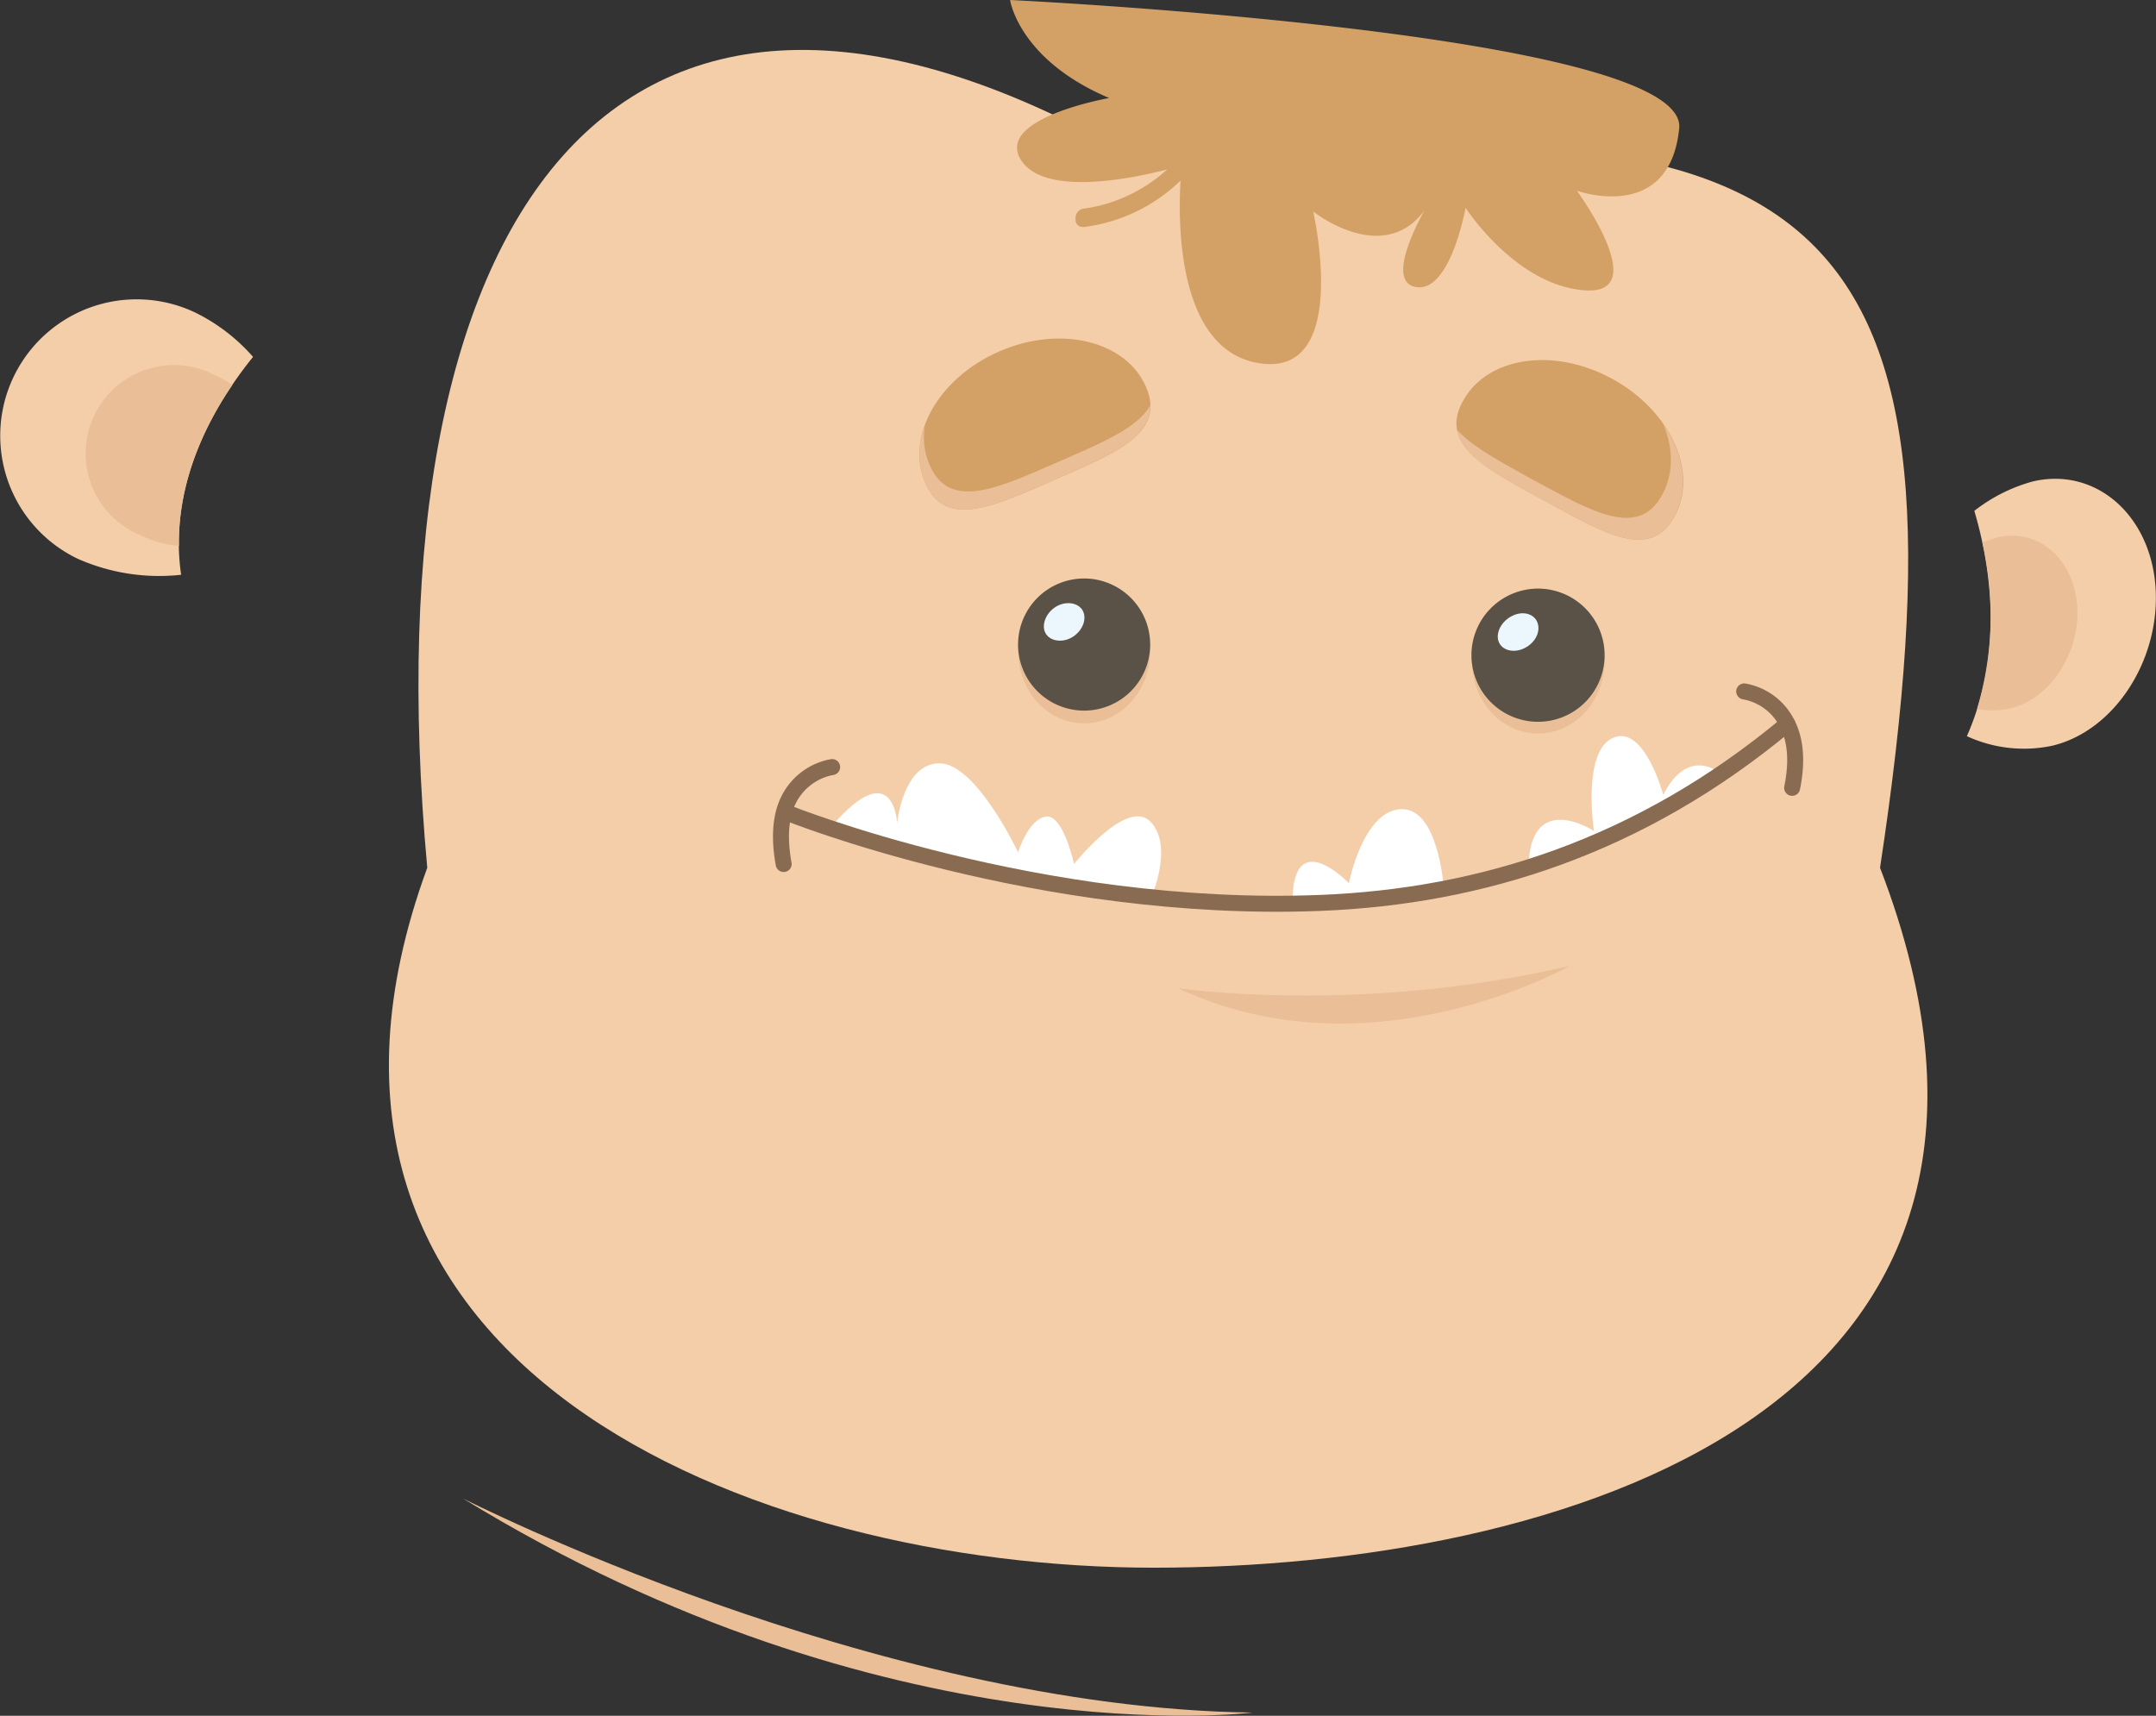 <svg xmlns="http://www.w3.org/2000/svg" viewBox="0 0 404.7 322.1"><rect x="0" y="0" width="404.7" height="322.1" fill="#333333" stroke="none"/><g id="Livello_2" data-name="Livello 2"><g id="Livello_1-2" data-name="Livello 1"><path id="face" d="M352.9,162.9c39.5,102.6-61,131.4-136.3,131.4S45.9,256.5,80.2,162.9C68.8,38.7,116.6-28.4,216.6,31.7,344.4,15.5,371.5,40.5,352.9,162.9Z" style="fill:#f4cea8"/><g id="eye-left"><ellipse cx="203.5" cy="122.2" rx="12.4" ry="13.6" style="fill:#eabe96"/><path d="M215.9,121a12.4,12.4,0,1,1-12.4-12.4A12.4,12.4,0,0,1,215.9,121Z" style="fill:#5b5247"/><path d="M203.1,114.4c1,1.5.3,3.7-1.5,5s-4.2,1.1-5.2-.3-.3-3.7,1.5-5S202.1,113,203.1,114.4Z" style="fill:#ebf7fc"/></g><g id="eye-right"><path d="M301.2,124.1c0,7.5-5.6,13.6-12.5,13.6s-12.4-6.1-12.4-13.6,5.6-13.6,12.4-13.6S301.2,116.6,301.2,124.1Z" style="fill:#eabe96"/><path d="M301.2,123a12.5,12.5,0,1,1-12.5-12.5A12.5,12.5,0,0,1,301.2,123Z" style="fill:#5b5247"/><path d="M288.3,116.3c1,1.5.4,3.7-1.5,5s-4.2,1.1-5.2-.3-.3-3.7,1.6-5S287.3,114.9,288.3,116.3Z" style="fill:#ebf7fc"/></g><path id="hair" d="M315.2,24.1C317,6.1,189.6,0,189.6,0s1.6,11.2,18.6,18.4c0,0-22.2,3.9-16.3,12,4.7,6.4,20.7,3.1,27.2,1.4a29.2,29.2,0,0,1-15.9,7.4,1.8,1.8,0,0,0-1.3,2,1.3,1.3,0,0,0,1.3,1.4c.1.1.3,0,.4,0a31.7,31.7,0,0,0,18-8.7c-.5,8.2-.5,31.4,14.3,34.2,17.9,3.4,10.6-28.4,10.6-28.4s13,10.4,20.9-.2c0,0-7.9,13.5-1.5,14.4S275.1,39,275.1,39s9.3,14.5,22.3,15.5S296,35.8,296,35.8,313.4,42.1,315.2,24.1Z" style="fill:#d3a166"/><path id="shadow" d="M86.9,281.3s77,39.3,148.2,40.2C235.1,321.5,166.4,330.1,86.9,281.3Z" style="fill:#eabe96"/><path id="chin" d="M221.1,185.5s33.9,5.1,73.6-4.2C294.7,181.3,257.3,202.6,221.1,185.5Z" style="fill:#eabe96"/><g id="teeth"><path d="M156.2,155s29.2,10.1,59.8,13.7c0,0,4.4-9.7,0-14.4s-14.4,7.9-14.4,7.9-2-9.4-5.3-8.9-5.2,6.7-5.2,6.7-7.8-16.6-14.7-16.7-8,11.2-8,11.2S167.8,141.6,156.2,155Z" style="fill:#fff"/><path d="M242.6,169.6s16.3,1.2,28.4-3c0,0-1-15.1-8.1-14.7s-9.7,13.9-9.7,13.9S242.5,154.6,242.6,169.6Z" style="fill:#fff"/><path d="M286.9,163.2s23.8-8.6,35.9-18.1c0,0-5.9-5.1-10.6,4.1,0,0-3.5-13.2-9.4-10.7s-3.6,17.5-3.6,17.5S287,148,286.9,163.2Z" style="fill:#fff"/></g><g id="mouth"><path d="M147.8,152.6s47.2,19,100.1,16.9c30-1.2,59.9-10.5,87.6-33.6" style="fill:none;stroke:#896b52;stroke-linecap:round;stroke-miterlimit:10;stroke-width:3px"/><path d="M156.2,144a11.4,11.4,0,0,0-8.2,6.2c-1.3,2.6-1.9,6.5-.9,12" style="fill:none;stroke:#896b52;stroke-linecap:round;stroke-miterlimit:10;stroke-width:3px"/><path d="M327.4,129.8a11.2,11.2,0,0,1,8.1,6.1c1.4,2.7,2,6.6.9,12" style="fill:none;stroke:#896b52;stroke-linecap:round;stroke-miterlimit:10;stroke-width:3px"/></g><g id="eyebrows"><g id="right"><path d="M274.6,75.3c-4.6,8.3,4.5,12.8,15.5,18.8s19.6,11.2,24.2,2.9-.7-19.9-11.7-25.9S279.1,67,274.6,75.3Z" style="fill:#d3a166"/><path d="M312.2,79.6c1.9,4.5,2,9.3-.2,13.3-4.5,8.3-13.2,3.1-24.2-2.8-5.9-3.3-11.3-6.1-14.3-9.4,1,5.2,8.2,8.9,16.6,13.4,10.9,6,19.6,11.2,24.2,2.9C317.1,91.7,316.1,85.2,312.2,79.6Z" style="fill:#eabe96"/></g><g id="left"><path d="M215.1,72.6c3.8,8.7-5.6,12.4-17,17.4s-20.6,9.4-24.4.7S176.1,71,187.5,66,211.3,63.9,215.1,72.6Z" style="fill:#d3a166"/><path d="M198.9,86.6c-11.5,5-20.6,9.4-24.4.7a13,13,0,0,1-.9-7.3,14.1,14.1,0,0,0,.1,10.7c3.8,8.7,12.9,4.3,24.4-.7,9.7-4.3,18-7.6,17.8-13.9C213.6,80.3,206.7,83.2,198.9,86.6Z" style="fill:#eabe96"/></g></g><g id="ears"><path d="M47.5,67a34.8,34.8,0,0,0-10.8-8.3,25.6,25.6,0,1,0-22.1,46.2,37.7,37.7,0,0,0,19.4,3C31.5,90.7,40.3,75.9,47.5,67Z" style="fill:#f4cea8"/><g id="ear-right"><path d="M43.6,72.3a14.6,14.6,0,0,0-2.9-1.7,16.6,16.6,0,1,0-14.3,29.9,20.7,20.7,0,0,0,7.2,2C33.4,90.6,38.3,80,43.6,72.3Z" style="fill:#eabe96"/></g><path d="M370.6,95.9a31.1,31.1,0,0,1,10.9-5.5c11.7-2.8,22.1,6.1,23.1,19.7S397,137.2,385.2,140a25.6,25.6,0,0,1-16-1.8C376.2,122.3,373.6,106.1,370.6,95.9Z" style="fill:#f4cea8"/><g id="ear-right-2" data-name="ear-right"><path d="M372.1,101.8l2.8-.9c7.6-1.8,14.3,3.9,15,12.7s-5,17.6-12.6,19.4a16.1,16.1,0,0,1-6.2.1A61.2,61.2,0,0,0,372.1,101.8Z" style="fill:#eabe96"/></g></g></g></g></svg>
